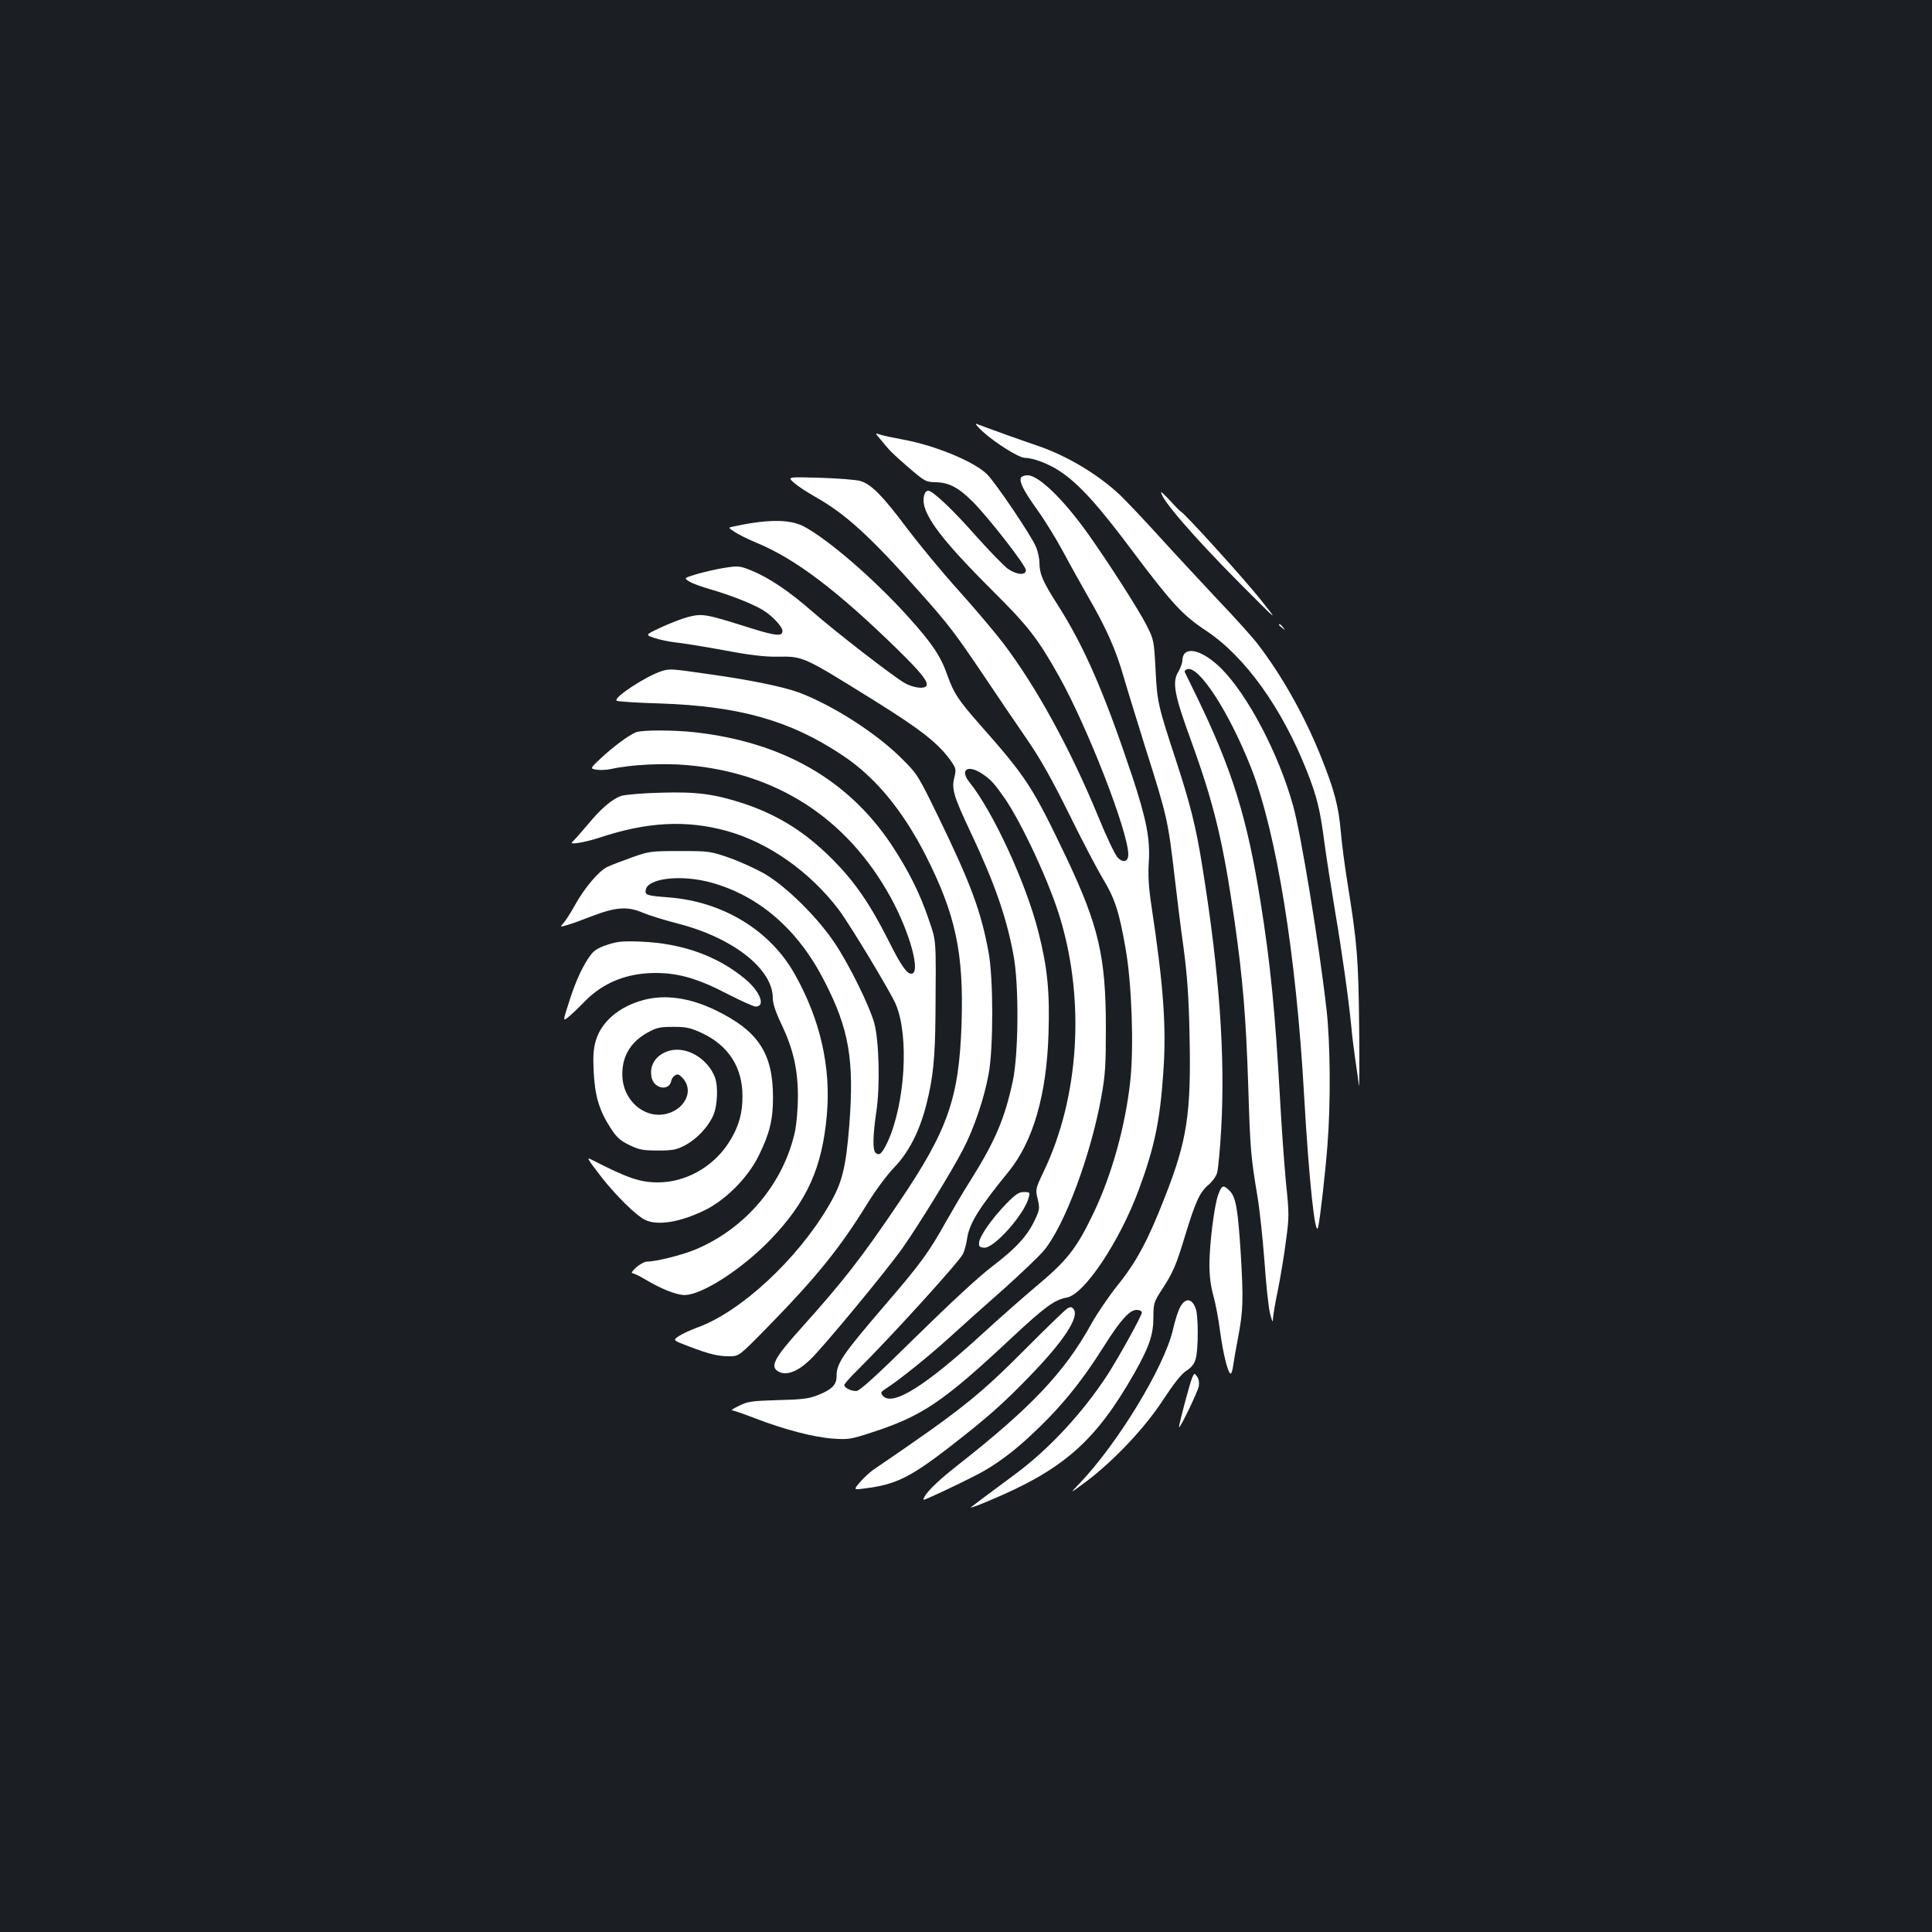 <?xml version="1.0" standalone="no"?>
<!DOCTYPE svg PUBLIC "-//W3C//DTD SVG 20010904//EN"
 "http://www.w3.org/TR/2001/REC-SVG-20010904/DTD/svg10.dtd">
<svg version="1.0" xmlns="http://www.w3.org/2000/svg"
 width="1000pt" height="1000pt" viewBox="0 0 1000 1000"
 preserveAspectRatio="xMidYMid meet">
<rect width="100%" height="100%" fill="#1b1f23"/>
<g transform="translate(0,1000) scale(0.1,-0.1)"
fill="#ffffff" stroke="none">
<path d="M5089 7764 c64 -58 186 -134 216 -134 43 0 124 -31 181 -69 99 -66
198 -175 380 -419 201 -267 255 -326 376 -406 202 -134 392 -398 522 -726 53
-135 69 -201 91 -370 9 -69 34 -228 55 -355 37 -217 71 -460 85 -605 3 -36 12
-110 20 -165 8 -55 17 -116 19 -135 2 -19 3 118 1 305 -4 354 -10 432 -60 742
-14 86 -30 207 -35 268 -11 127 -32 211 -97 374 -84 214 -204 429 -332 596
-25 33 -118 137 -207 230 -88 94 -224 240 -301 325 -77 85 -169 182 -204 216
-114 108 -276 205 -429 257 -66 22 -259 91 -315 113 -11 4 4 -15 34 -42z"/>
<path d="M4557 7726 c15 -18 35 -42 44 -52 8 -10 54 -53 102 -94 84 -72 89
-75 139 -76 69 -1 119 -27 193 -101 81 -81 275 -330 275 -354 0 -28 -47 -25
-92 6 -20 14 -93 89 -163 167 -122 139 -227 238 -251 238 -7 0 -15 -7 -18 -16
-31 -81 59 -210 349 -499 189 -188 237 -250 349 -450 148 -266 356 -801 356
-918 0 -36 -25 -45 -53 -18 -13 11 -59 107 -102 213 -144 350 -321 673 -491
897 -40 53 -143 175 -229 271 -87 96 -208 243 -270 325 -125 167 -184 228
-241 245 -22 7 -115 14 -209 17 -170 5 -170 5 -135 -26 19 -17 68 -49 107 -71
160 -90 284 -203 550 -502 145 -163 178 -207 327 -428 64 -96 162 -240 217
-320 74 -107 131 -209 221 -390 66 -135 145 -285 174 -334 65 -107 87 -175
120 -366 32 -179 43 -504 25 -679 -25 -235 -94 -485 -189 -686 -91 -190 -137
-248 -307 -390 -60 -51 -180 -156 -265 -234 -303 -278 -472 -383 -521 -325
-12 15 -10 19 11 33 75 48 230 173 334 268 65 59 191 172 280 250 88 79 183
169 209 200 107 128 244 496 298 799 20 110 23 163 23 354 0 369 -38 529 -204
880 -176 369 -206 416 -454 696 -105 120 -129 155 -162 248 -35 100 -78 164
-201 301 -180 200 -422 408 -546 472 -73 36 -186 36 -365 -3 -23 -5 -23 -5 10
-27 18 -12 69 -38 113 -56 201 -83 415 -245 724 -546 129 -126 168 -175 156
-195 -11 -18 -69 -10 -113 15 -62 36 -354 262 -479 371 -120 105 -223 174
-316 212 -58 23 -66 24 -136 13 -40 -6 -104 -21 -143 -32 -69 -21 -69 -21 -40
-39 16 -10 65 -28 108 -40 98 -28 214 -73 270 -106 49 -29 104 -87 104 -110 0
-30 -35 -26 -178 19 -218 69 -236 72 -309 54 -34 -9 -98 -34 -143 -55 -81 -38
-81 -38 -33 -54 26 -9 75 -19 108 -23 33 -3 145 -21 249 -40 136 -26 214 -35
280 -34 135 2 131 3 501 -227 236 -147 326 -217 390 -303 34 -48 35 -51 25
-94 -16 -60 -4 -98 85 -287 123 -261 185 -438 221 -635 29 -154 26 -512 -4
-652 -42 -195 -92 -311 -220 -515 -33 -51 -89 -147 -126 -212 -88 -158 -132
-218 -311 -426 -226 -263 -255 -306 -255 -374 0 -44 -25 -69 -99 -98 -46 -18
-82 -22 -206 -25 -134 -4 -155 -7 -199 -29 -28 -13 -44 -24 -37 -24 7 0 60
-18 119 -41 153 -59 304 -98 402 -105 79 -6 93 -4 200 31 265 86 371 158 728
492 169 158 221 196 284 207 90 16 272 288 372 557 81 219 110 356 127 605 17
234 2 448 -61 864 -15 99 -18 159 -14 225 8 119 -11 221 -85 445 -145 435
-248 672 -387 890 -76 119 -93 157 -94 217 0 23 -8 61 -19 85 -24 57 -203 322
-250 371 -62 65 -270 152 -438 182 -49 9 -101 20 -116 25 -29 10 -29 10 0 -24z
m528 -1732 c44 -29 61 -49 114 -124 91 -132 235 -442 290 -628 128 -430 95
-923 -85 -1302 -45 -94 -45 -96 -33 -146 11 -48 10 -56 -13 -105 -39 -85 -99
-150 -221 -243 -70 -53 -218 -190 -397 -366 -209 -206 -291 -280 -308 -280
-28 0 -62 17 -62 31 0 5 28 38 63 72 170 168 530 564 551 606 7 14 17 48 21
76 11 81 60 160 215 350 127 156 197 396 207 713 7 218 -5 342 -52 527 -63
251 -234 623 -357 776 -53 66 -8 94 67 43z"/>
<path d="M5206 3767 c-72 -75 -134 -163 -138 -197 -3 -21 2 -26 25 -28 51 -6
211 174 232 261 7 25 5 27 -25 27 -27 0 -43 -11 -94 -63z"/>
<path d="M5284 7527 c-8 -23 14 -67 87 -169 39 -54 98 -151 133 -216 34 -64
91 -166 126 -227 95 -164 145 -276 185 -415 20 -69 72 -237 115 -375 111 -350
116 -372 150 -665 11 -96 31 -260 46 -365 19 -144 27 -253 31 -450 9 -410 -12
-547 -128 -842 -88 -225 -146 -333 -243 -454 -46 -57 -107 -147 -136 -199
-139 -252 -312 -435 -698 -738 -111 -87 -172 -150 -172 -175 0 -5 183 81 285
134 83 44 167 105 256 186 161 148 271 281 395 478 84 133 131 185 167 185 16
0 27 -6 27 -14 0 -16 -114 -222 -177 -321 -126 -194 -302 -385 -478 -515 -165
-122 -219 -163 -230 -172 -5 -5 35 9 89 32 391 163 556 308 760 667 75 134 96
195 96 286 0 69 3 78 40 136 62 95 76 127 124 285 54 178 77 227 122 264 19
16 39 44 44 62 5 18 15 121 21 229 21 377 -9 804 -97 1351 -33 209 -63 328
-139 560 -91 277 -96 298 -104 466 -8 148 -9 153 -45 225 -42 83 -198 326
-303 474 -128 180 -257 305 -314 305 -16 0 -32 -6 -35 -13z"/>
<path d="M6010 7452 c0 -36 166 -228 403 -467 209 -210 209 -210 109 -85 -88
110 -390 443 -410 452 -4 2 -28 26 -54 55 -27 29 -48 49 -48 45z"/>
<path d="M6620 6766 c0 -2 8 -10 18 -17 15 -13 16 -12 3 4 -13 16 -21 21 -21
13z"/>
<path d="M6132 6618 c-7 -7 -12 -23 -12 -36 0 -14 -10 -40 -21 -59 -33 -53
-21 -119 65 -354 120 -331 166 -521 226 -936 43 -301 59 -495 71 -857 10 -331
14 -368 48 -571 11 -66 27 -217 36 -335 8 -118 21 -240 29 -270 12 -44 14 -49
15 -24 1 17 12 85 26 150 13 66 32 178 41 251 17 124 17 141 0 303 -9 95 -23
292 -31 439 -25 446 -49 692 -101 1016 -69 434 -147 683 -330 1060 -32 66 -60
123 -62 127 -2 5 4 11 12 14 60 23 218 -222 332 -511 131 -336 233 -964 274
-1695 25 -439 58 -749 73 -680 10 44 37 280 48 425 17 213 15 526 -5 700 -38
336 -133 913 -173 1055 -75 270 -236 575 -373 711 -80 78 -156 109 -188 77z"/>
<path d="M3424 6526 c-80 -25 -253 -139 -232 -153 7 -4 108 -11 223 -14 412
-14 675 -88 945 -268 168 -111 309 -281 428 -512 158 -310 201 -508 189 -879
-13 -385 -71 -550 -325 -925 -192 -285 -291 -411 -504 -648 -145 -161 -167
-204 -113 -229 40 -18 97 5 159 65 68 65 393 458 478 578 81 115 256 399 313
510 56 107 109 264 132 389 25 133 25 494 0 630 -39 213 -92 356 -261 704
-106 217 -107 219 -194 305 -128 127 -353 271 -525 336 -78 29 -249 65 -457
94 -209 30 -211 31 -256 17z"/>
<path d="M3292 6210 c-38 -16 -113 -71 -178 -131 -61 -57 -61 -57 -26 -63 20
-3 54 -1 77 4 97 22 267 31 389 20 467 -40 830 -275 1055 -683 101 -183 159
-397 108 -397 -24 0 -54 43 -122 179 -94 186 -173 299 -285 412 -140 141 -280
229 -458 289 -151 50 -246 63 -432 57 -91 -2 -182 -10 -202 -16 -48 -15 -107
-65 -180 -154 -33 -39 -67 -77 -75 -84 -23 -18 59 -5 142 22 244 81 448 92
657 34 216 -60 429 -210 579 -407 54 -71 271 -430 296 -491 69 -164 48 -512
-42 -710 -29 -61 -43 -75 -62 -59 -17 14 -16 85 3 215 20 133 14 367 -11 458
-24 87 -126 295 -202 410 -87 132 -248 292 -360 359 -46 27 -129 65 -185 85
-101 35 -106 36 -258 36 -149 0 -159 -1 -247 -32 -50 -18 -108 -40 -129 -50
-45 -21 -120 -110 -171 -203 -20 -36 -45 -75 -56 -87 -19 -22 -19 -22 19 -11
22 6 79 27 128 46 122 47 184 52 263 18 33 -14 114 -39 180 -56 286 -73 493
-235 493 -386 0 -28 14 -71 45 -136 61 -128 85 -235 85 -373 0 -60 -7 -140
-14 -176 -58 -273 -256 -508 -518 -617 -70 -29 -203 -62 -249 -62 -12 0 -37
-13 -56 -30 -18 -16 -28 -30 -20 -30 7 0 38 -15 68 -33 79 -47 155 -78 199
-80 88 -3 299 132 448 287 189 197 268 371 292 648 21 246 -34 490 -166 725
-127 227 -371 376 -651 398 -116 9 -125 12 -121 38 9 62 186 82 342 38 247
-69 448 -244 583 -509 128 -249 155 -407 129 -746 -18 -223 -37 -299 -106
-416 -162 -278 -456 -550 -680 -631 -36 -13 -79 -33 -97 -45 -31 -21 -31 -21
50 -52 108 -41 152 -52 212 -52 50 0 50 0 199 152 255 261 373 408 514 636 43
70 105 153 140 189 76 79 132 188 167 327 35 138 45 239 47 463 3 403 5 377
-35 494 -45 135 -107 257 -195 390 -225 335 -563 528 -1017 579 -110 12 -272
12 -303 0z"/>
<path d="M3144 5110 c-44 -14 -69 -29 -86 -52 -40 -53 -78 -134 -113 -245 -33
-103 -33 -103 4 -71 20 17 55 51 78 75 96 98 219 147 368 147 122 -1 219 -30
373 -110 68 -35 133 -64 143 -64 53 0 24 77 -52 141 -143 120 -326 186 -539
195 -97 4 -125 1 -176 -16z"/>
<path d="M3331 4824 c-127 -34 -218 -112 -247 -210 -13 -44 -15 -82 -11 -163
6 -123 29 -200 87 -289 31 -48 49 -65 96 -88 52 -25 70 -29 149 -29 78 0 97 4
141 27 60 32 119 94 146 155 22 51 26 151 8 198 -35 90 -133 153 -218 140 -65
-10 -112 -57 -112 -114 0 -28 7 -48 20 -61 31 -31 78 -23 84 15 2 11 11 24 20
29 14 9 22 5 42 -17 65 -76 -11 -187 -128 -187 -95 1 -178 85 -186 189 -8 104
37 185 129 236 47 26 64 30 134 30 70 0 89 -5 150 -33 135 -64 207 -175 208
-322 1 -96 -22 -171 -76 -252 -81 -121 -221 -198 -361 -198 -92 0 -155 21
-339 115 -34 18 -32 14 48 -90 72 -92 176 -195 222 -218 64 -33 183 -14 313
50 110 55 223 170 278 283 56 114 73 185 73 300 0 228 -76 344 -297 451 -134
65 -262 83 -373 53z"/>
<path d="M6306 3818 c-21 -56 -46 -257 -46 -366 0 -57 7 -111 20 -157 11 -38
27 -122 35 -185 15 -113 41 -220 55 -220 4 0 10 19 13 43 3 23 15 90 26 148
26 137 27 194 13 433 -15 230 -25 290 -58 323 -32 32 -40 29 -58 -19z"/>
<path d="M6111 3239 c-11 -17 -29 -72 -40 -122 -45 -193 -286 -589 -484 -796
-52 -54 -52 -54 33 9 145 109 304 277 400 424 58 88 96 136 122 152 26 17 40
35 47 61 14 49 14 224 0 260 -19 52 -51 57 -78 12z"/>
<path d="M5525 3228 c-11 -7 -108 -100 -215 -208 -245 -246 -334 -317 -789
-627 -19 -13 -50 -42 -69 -64 -35 -41 -35 -41 24 -33 158 19 235 57 436 212
203 158 276 223 413 364 181 186 263 311 232 352 -10 12 -16 13 -32 4z"/>
<path d="M6171 2870 c-13 -30 -72 -253 -68 -257 6 -5 96 182 102 212 3 19 0
38 -9 50 -14 19 -14 19 -25 -5z"/>
</g>
</svg>
